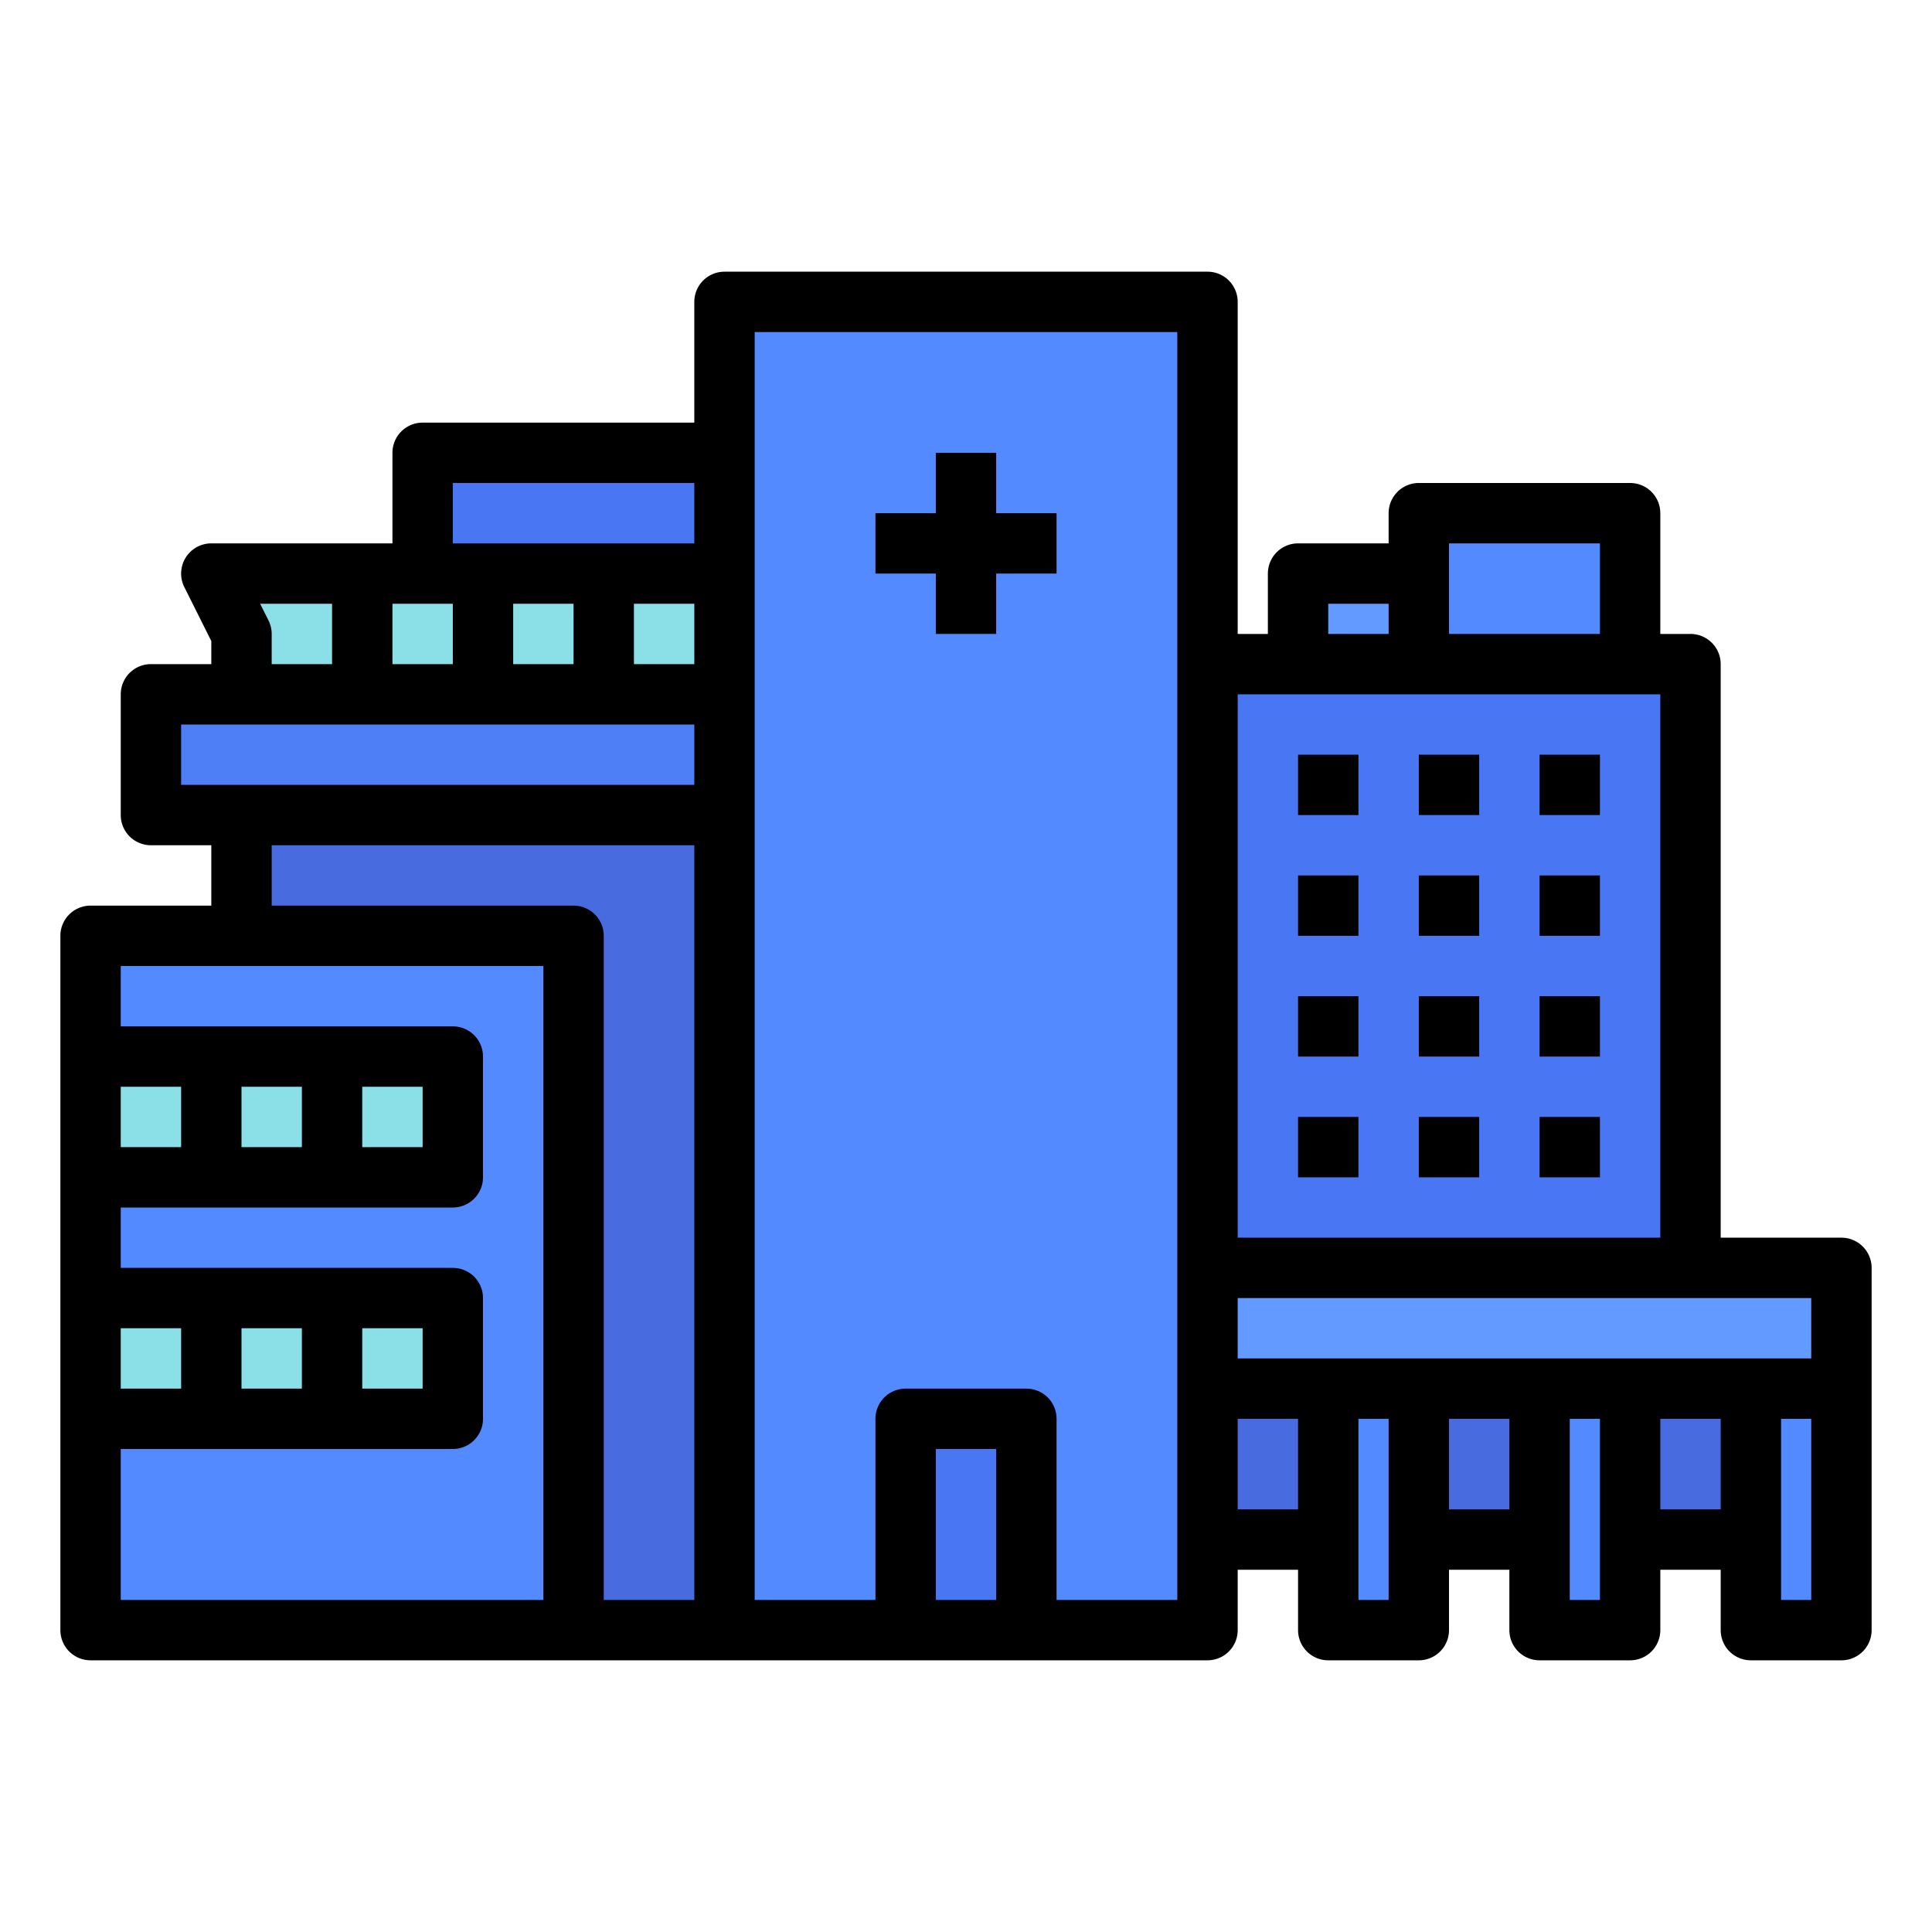 <?xml version="1.0" ?><svg data-name="filled outline" id="filled_outline" viewBox="0 0 512 512" xmlns="http://www.w3.org/2000/svg"><rect height="40" style="fill:#486be0" width="152" x="320" y="368"/><rect height="160" style="fill:#4976f2" width="128" x="320" y="176"/><rect height="216" style="fill:#486be0" width="128" x="64" y="216"/><rect height="184" style="fill:#548aff" width="128" x="24" y="248"/><rect height="32" style="fill:#8be0e8" width="96" x="24" y="280"/><rect height="352" style="fill:#548aff" width="128" x="192" y="80"/><rect height="32" style="fill:#4f7ff7" width="152" x="40" y="184"/><rect height="32" style="fill:#639aff" width="168" x="320" y="336"/><polygon points="192 152 56 152 64 168 64 184 192 184 192 152" style="fill:#8be0e8"/><rect height="32" style="fill:#4976f2" width="80" x="112" y="120"/><rect height="64" style="fill:#548aff" width="24" x="464" y="368"/><rect height="40" style="fill:#548aff" width="56" x="376" y="136"/><rect height="24" style="fill:#639aff" width="32" x="344" y="152"/><rect height="56" style="fill:#4976f2" width="32" x="240" y="376"/><rect height="32" style="fill:#8be0e8" width="96" x="24" y="344"/><rect height="64" style="fill:#548aff" width="24" x="408" y="368"/><rect height="64" style="fill:#548aff" width="24" x="352" y="368"/><path d="M488,328H456V176a8,8,0,0,0-8-8h-8V136a8,8,0,0,0-8-8H376a8,8,0,0,0-8,8v8H344a8,8,0,0,0-8,8v16h-8V80a8,8,0,0,0-8-8H192a8,8,0,0,0-8,8v32H112a8,8,0,0,0-8,8v24H56a8,8,0,0,0-7.155,11.578L56,169.889V176H40a8,8,0,0,0-8,8v32a8,8,0,0,0,8,8H56v16H24a8,8,0,0,0-8,8V432a8,8,0,0,0,8,8H320a8,8,0,0,0,8-8V416h16v16a8,8,0,0,0,8,8h24a8,8,0,0,0,8-8V416h16v16a8,8,0,0,0,8,8h24a8,8,0,0,0,8-8V416h16v16a8,8,0,0,0,8,8h24a8,8,0,0,0,8-8V336A8,8,0,0,0,488,328ZM120,128h64v16H120Zm-16,48V160h16v16Zm32-16h16v16H136Zm32,0h16v16H168Zm-96.845,4.422L68.944,160H88v16H72v-8A7.999,7.999,0,0,0,71.155,164.422ZM48,192H184v16H48Zm64,96v16H96V288ZM80,304H64V288H80Zm-32,0H32V288H48Zm64,48v16H96V352ZM80,368H64V352H80Zm-32,0H32V352H48Zm96,56H32V384h88a8,8,0,0,0,8-8V344a8,8,0,0,0-8-8H32V320h88a8,8,0,0,0,8-8V280a8,8,0,0,0-8-8H32V256H144ZM72,240V224H184V424H160V248a8,8,0,0,0-8-8ZM264,424H248V384h16Zm48,0H280V376a8,8,0,0,0-8-8H240a8,8,0,0,0-8,8v48H200V88H312Zm16-64V344H480v16Zm96-216v24H384V144Zm-72,16h16v8H352Zm88,24V328H328V184ZM328,400V376h16v24Zm32,24V376h8v48Zm24-24V376h16v24Zm32,24V376h8v48Zm24-24V376h16v24Zm32,24V376h8v48Z"/><polygon points="248 168 264 168 264 152 280 152 280 136 264 136 264 120 248 120 248 136 232 136 232 152 248 152 248 168"/><rect height="16" width="16" x="344" y="200"/><rect height="16" width="16" x="376" y="200"/><rect height="16" width="16" x="408" y="200"/><rect height="16" width="16" x="344" y="232"/><rect height="16" width="16" x="376" y="232"/><rect height="16" width="16" x="408" y="232"/><rect height="16" width="16" x="344" y="264"/><rect height="16" width="16" x="376" y="264"/><rect height="16" width="16" x="408" y="264"/><rect height="16" width="16" x="344" y="296"/><rect height="16" width="16" x="376" y="296"/><rect height="16" width="16" x="408" y="296"/></svg>